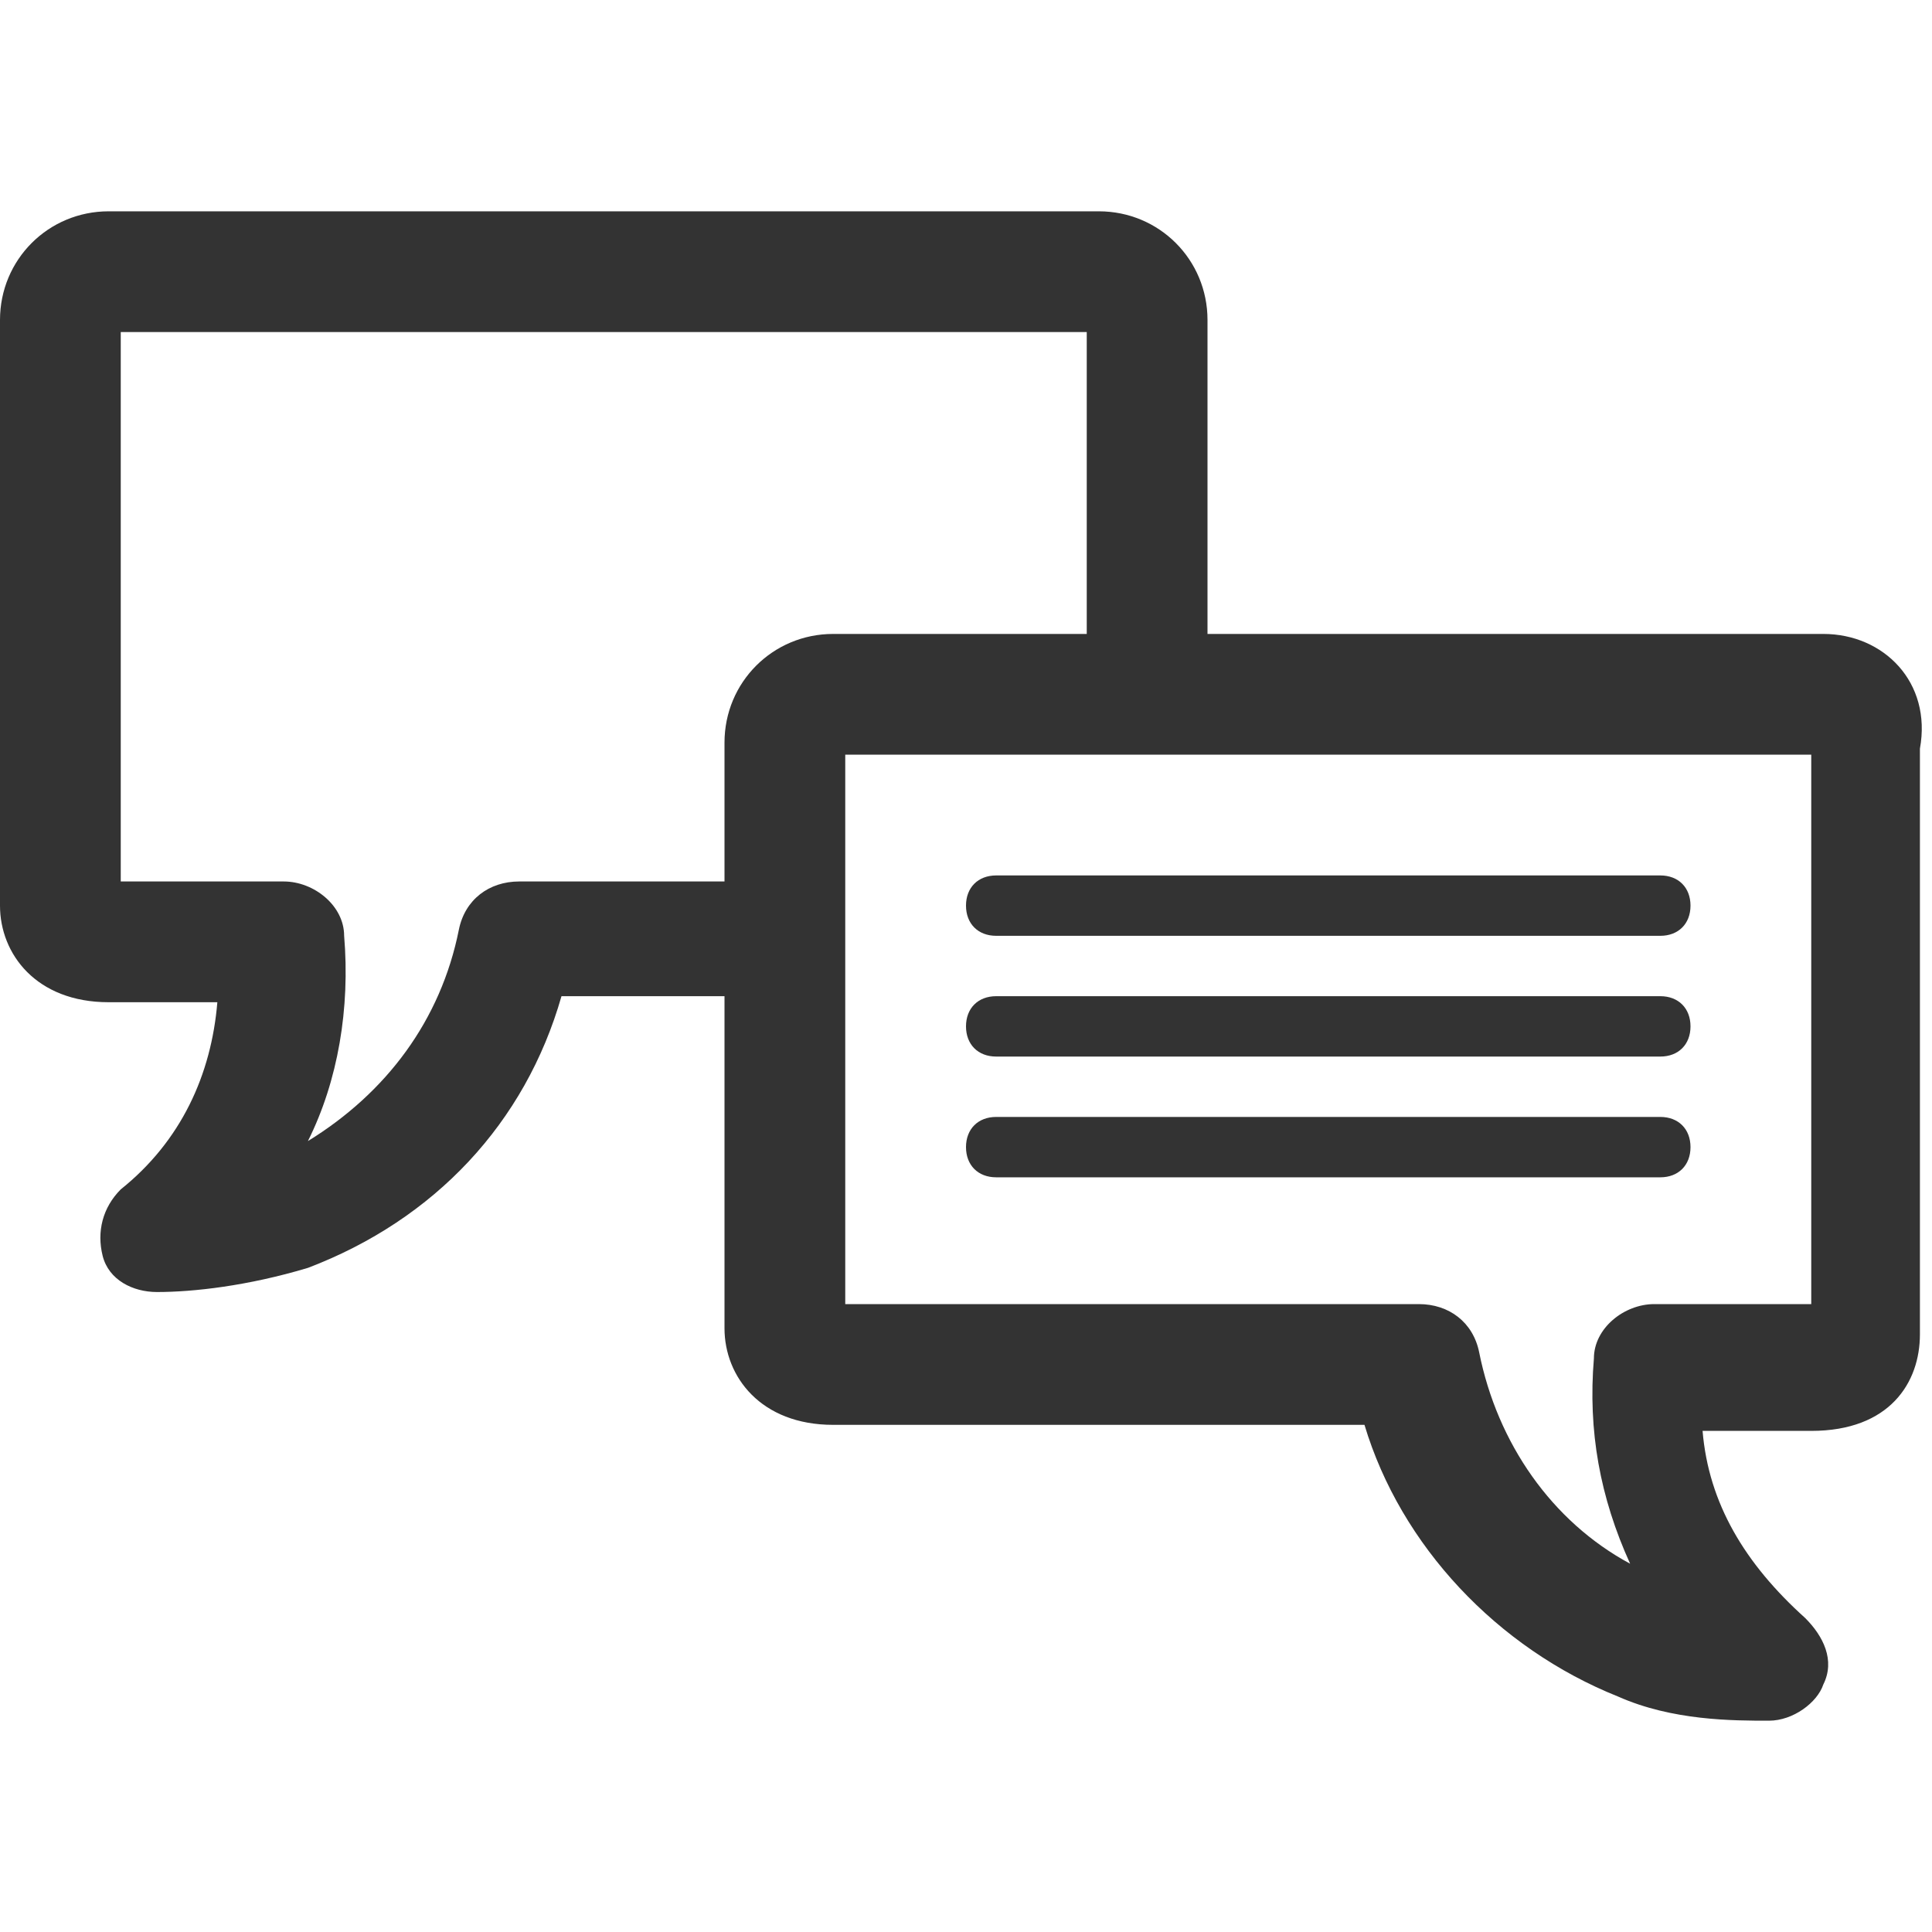 <?xml version="1.0" encoding="utf-8"?>
<!-- Generator: Adobe Illustrator 22.1.0, SVG Export Plug-In . SVG Version: 6.00 Build 0)  -->
<svg version="1.0" id="Layer_1" xmlns="http://www.w3.org/2000/svg" xmlns:xlink="http://www.w3.org/1999/xlink" x="0px" y="0px"
	 viewBox="0 0 32 32" style="enable-background:new 0 0 32 32;" xml:space="preserve">
<style type="text/css">
	.st0{fill:#333333;}
</style>
<g>
	<path class="st0" d="M30.2,10.5H20V5.3c0-1-0.8-1.8-1.8-1.8H1.8C0.8,3.5,0,4.3,0,5.3V15c0,0.8,0.6,1.6,1.8,1.6h1.8
		C3.5,17.8,3,18.9,2,19.7c-0.3,0.3-0.4,0.7-0.3,1.1c0.1,0.4,0.5,0.6,0.9,0.6c0,0,0,0,0,0c0.6,0,1.5-0.1,2.5-0.4
		c2.1-0.8,3.6-2.4,4.2-4.5H12V22c0,0.8,0.6,1.6,1.8,1.6h8.8c0.6,2,2.2,3.7,4.2,4.5c0.9,0.4,1.9,0.4,2.5,0.4c0,0,0,0,0,0
		c0.4,0,0.8-0.3,0.9-0.6c0.2-0.4,0-0.8-0.3-1.1c-1-0.9-1.6-1.9-1.7-3.1h1.8c1.3,0,1.8-0.8,1.8-1.6v-9.7C32,11.3,31.2,10.5,30.2,10.5
		z M8.6,14.6c-0.5,0-0.9,0.3-1,0.8c-0.3,1.5-1.2,2.7-2.5,3.5c0.5-1,0.7-2.2,0.6-3.4c0-0.5-0.5-0.9-1-0.9H2V5.5h16v5h-4.2
		c-1,0-1.8,0.8-1.8,1.8v2.3H8.6z M30,21.6h-2.6c-0.5,0-1,0.4-1,0.9c-0.1,1.2,0.1,2.3,0.6,3.4c-1.3-0.7-2.2-2-2.5-3.5
		c-0.1-0.5-0.5-0.8-1-0.8H14v-9.1h16V21.6z"/>
	<path class="st0" d="M16,15c0,0.3,0.2,0.5,0.5,0.5h11c0.3,0,0.5-0.2,0.5-0.5s-0.2-0.5-0.5-0.5h-11C16.2,14.5,16,14.7,16,15z"/>
	<path class="st0" d="M27.5,16.5h-11c-0.3,0-0.5,0.2-0.5,0.5s0.2,0.5,0.5,0.5h11c0.3,0,0.5-0.2,0.5-0.5S27.8,16.5,27.5,16.5z"/>
	<path class="st0" d="M27.5,18.5h-11c-0.3,0-0.5,0.2-0.5,0.5s0.2,0.5,0.5,0.5h11c0.3,0,0.5-0.2,0.5-0.5S27.8,18.5,27.5,18.5z"/>
</g>
</svg>
